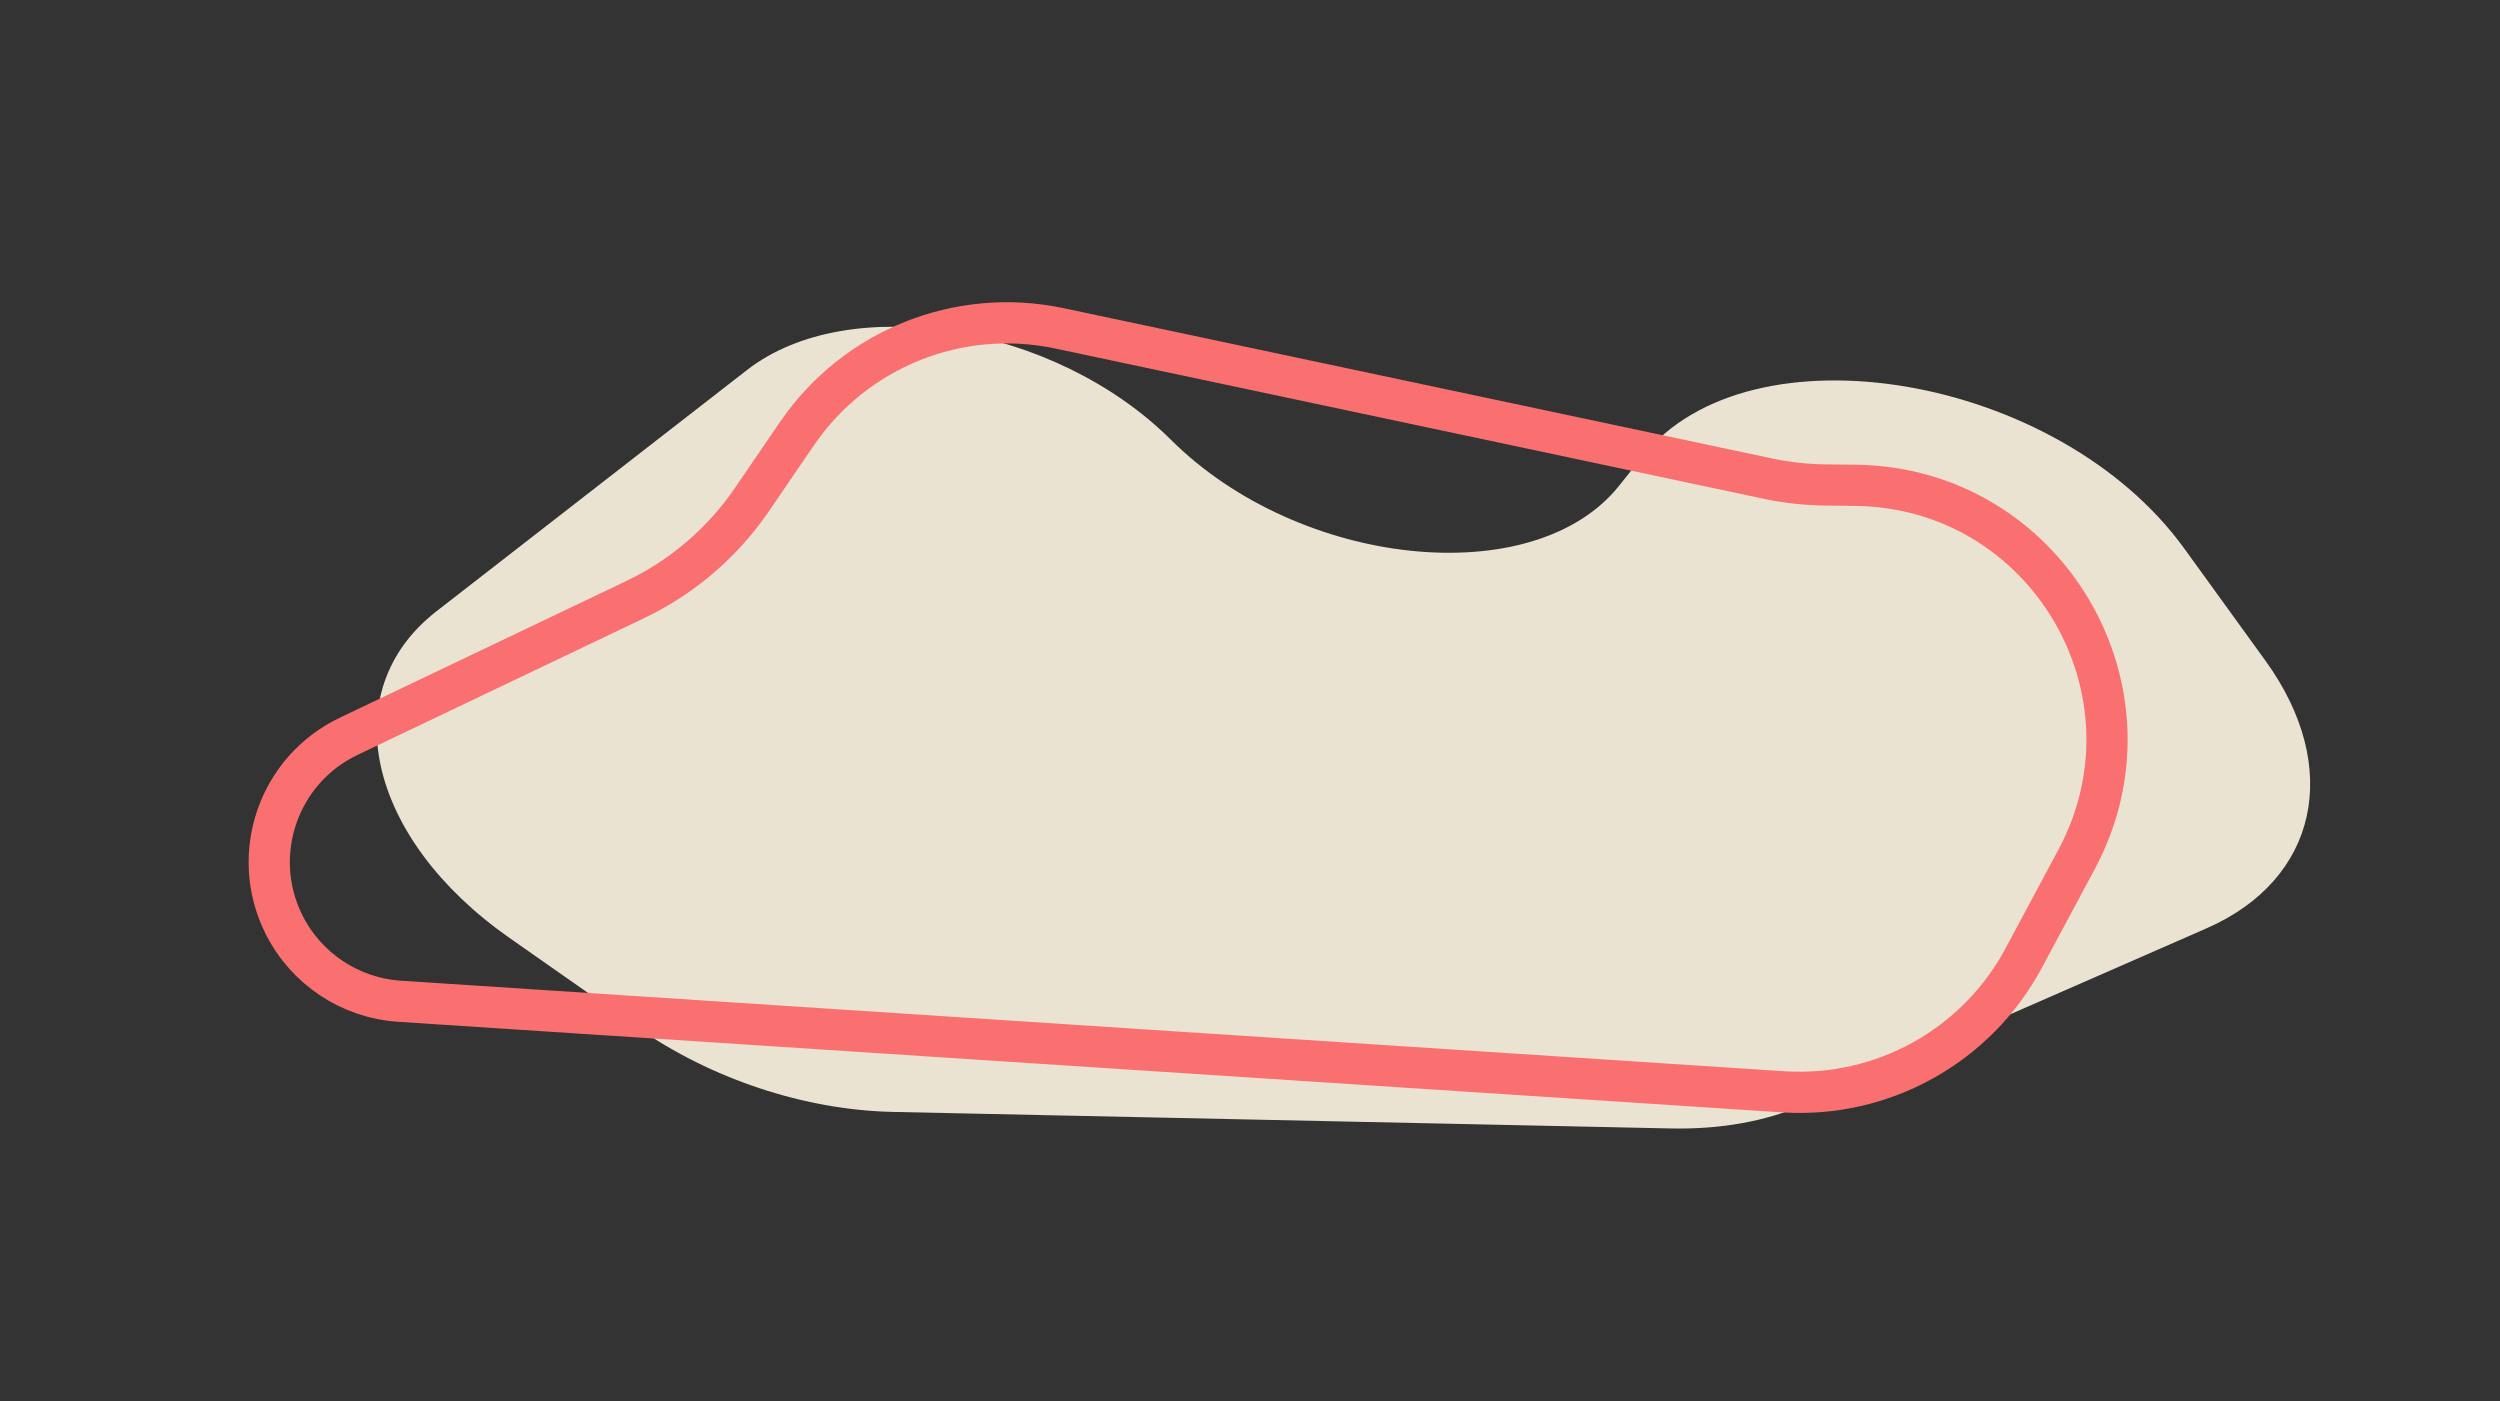<svg width="182" height="102" viewBox="0 0 182 102" fill="none" xmlns="http://www.w3.org/2000/svg">
<rect x="0" y="0" width="182" height="102" fill="#333333" stroke="none"/>
<path d="M85.245 32.016C94.633 41.362 111.678 43.113 117.866 35.368L119.579 33.223C127.4 23.434 149.841 27.251 159.015 39.931L164.928 48.105C170.542 55.865 168.745 64.031 160.642 67.58L131.284 80.434C128.536 81.638 125.227 82.227 121.643 82.151L65.001 80.947C58.571 80.81 51.751 78.546 46.326 74.748L37.094 68.284C26.703 61.008 24.307 50.303 31.771 44.504L54.395 26.928C61.828 21.153 76.816 23.625 85.245 32.016V32.016Z" fill="#FFF6E3" fill-opacity="0.9"/>
<path d="M29.088 72.891L129.804 79.483C137.043 79.956 143.891 76.155 147.318 69.761L151.172 62.57C157.73 50.334 148.975 35.503 135.093 35.332L132.88 35.305C131.469 35.288 130.063 35.131 128.683 34.839L77.137 23.905C69.802 22.349 62.253 25.374 58.023 31.565L54.737 36.375C52.597 39.506 49.667 42.016 46.244 43.649L25.38 53.605C20.263 56.047 18.139 62.208 20.665 67.285C22.274 70.52 25.482 72.655 29.088 72.891Z" stroke="#FA7070" stroke-width="3"/>
</svg>
